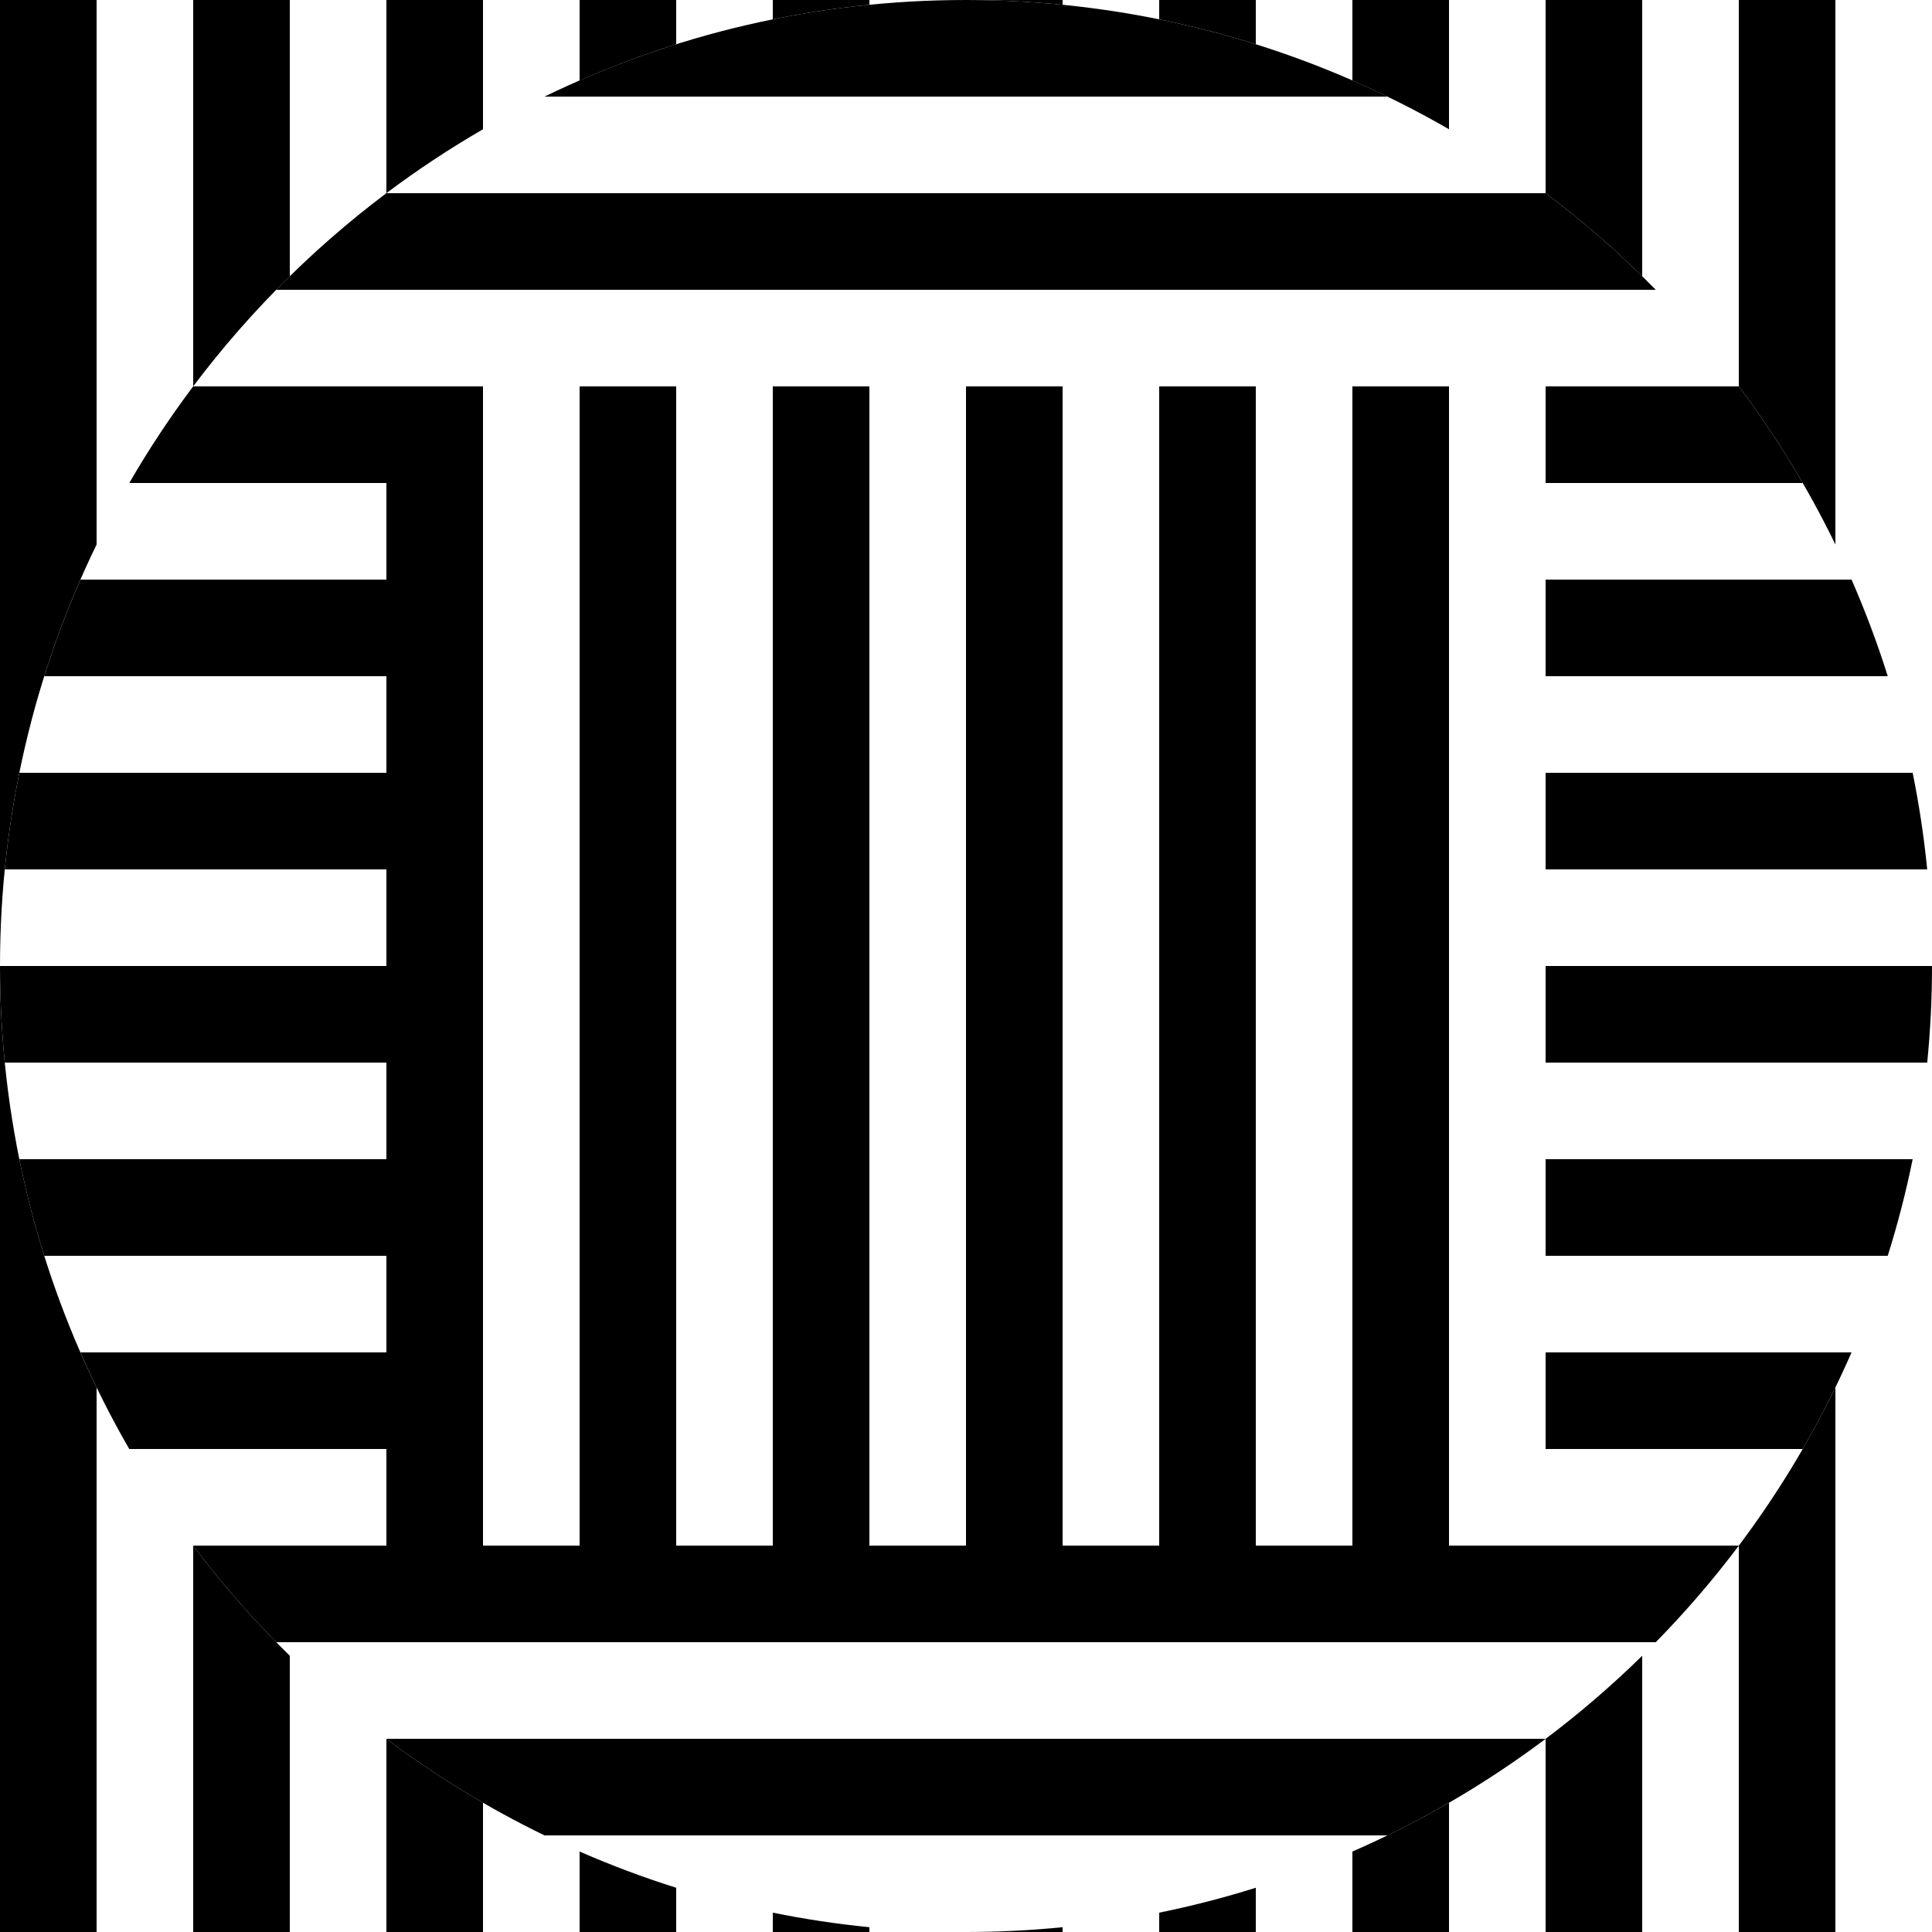 <?xml version="1.0" encoding="UTF-8"?>
<svg id="b" data-name="Layer 2" xmlns="http://www.w3.org/2000/svg" width="200" height="200" viewBox="0 0 200 200">
  <g id="c" data-name="Layer 1">
    <g>
      <g>
        <path d="m70,4.581V0h-10v8.329c3.248-1.419,6.583-2.675,10-3.748Z"/>
        <path d="m90,.496v-.496h-10v2.002c3.278-.665,6.614-1.17,10-1.506Z"/>
        <path d="m50,13.381V0h-10v19.996c3.191-2.397,6.529-4.606,10-6.614Z"/>
        <path d="m30,28.595V0h-10v39.994c3.043-4.05,6.389-7.859,10-11.399Z"/>
        <path d="m10,0H0v100c0-15.644,3.595-30.448,10-43.634V0Z"/>
        <path d="m110,0h-10c3.375,0,6.711.17,10,.496v-.496Z"/>
        <path d="m130,4.581V0h-10v2.002c3.399.69,6.735,1.553,10,2.579Z"/>
        <path d="m190,56.366V0h-10v39.994c3.832,5.101,7.187,10.581,10,16.372Z"/>
        <path d="m170,28.595V0h-10v19.996c3.522,2.646,6.86,5.521,10,8.6Z"/>
        <path d="m150,13.381V0h-10v8.329c3.438,1.502,6.777,3.188,10,5.052Z"/>
        <path d="m180,160.006v39.994h10v-56.366c-2.813,5.792-6.168,11.271-10,16.372Z"/>
        <path d="m120,197.998v2.002h10v-4.581c-3.265,1.025-6.601,1.889-10,2.579Z"/>
        <path d="m140,191.671v8.329h10v-13.381c-3.223,1.865-6.562,3.55-10,5.052Z"/>
        <path d="m0,100v100h10v-56.366C3.595,130.448,0,115.644,0,100Z"/>
        <path d="m160,180.004v19.996h10v-28.595c-3.14,3.078-6.478,5.954-10,8.6Z"/>
        <path d="m100,200h10v-.496c-3.289.327-6.625.496-10,.496Z"/>
        <path d="m80,197.998v2.002h10v-.496c-3.386-.336-6.722-.841-10-1.506Z"/>
        <path d="m20,160.006v39.994h10v-28.595c-3.611-3.54-6.957-7.348-10-11.399Z"/>
        <path d="m40,180.004v19.996h10v-13.381c-3.471-2.008-6.809-4.218-10-6.614Z"/>
        <path d="m60,191.671v8.329h10v-4.581c-3.417-1.073-6.752-2.329-10-3.748Z"/>
      </g>
      <g>
        <rect x="90" y="40" width="10" height="120" fill="none"/>
        <rect x="110" y="40" width="10" height="120" fill="none"/>
        <rect x="70" y="40" width="10" height="120" fill="none"/>
        <rect x="50" y="40" width="10" height="120" fill="none"/>
        <rect x="150" y="40" width="10" height="120" fill="none"/>
        <rect x="130" y="40" width="10" height="120" fill="none"/>
        <rect x="140" y="40" width="10" height="120"/>
        <rect x="40" y="40" width="10" height="120"/>
        <rect x="60" y="40" width="10" height="120"/>
        <rect x="120" y="40" width="10" height="120"/>
        <rect x="100" y="40" width="10" height="120"/>
        <rect x="80" y="40" width="10" height="120"/>
      </g>
      <g>
        <path d="m40,40h-20.004c-2.397,3.191-4.606,6.53-6.614,10h26.619v-10Z"/>
        <path d="m40,60H8.329c-1.419,3.248-2.675,6.583-3.748,10h35.419v-10Z"/>
        <path d="m160.006,20H39.994c-4.05,3.043-7.859,6.389-11.399,10h142.809c-3.54-3.611-7.349-6.957-11.399-10Z"/>
        <path d="m160,90h39.504c-.336-3.386-.841-6.722-1.506-10h-37.998v10Z"/>
        <path d="m40,80H2.002c-.665,3.278-1.17,6.614-1.506,10h39.504v-10Z"/>
        <path d="m160,70h35.419c-1.073-3.417-2.329-6.752-3.748-10h-31.671v10Z"/>
        <path d="m100,0c-15.644,0-30.448,3.595-43.634,10h87.268C130.448,3.595,115.644,0,100,0Z"/>
        <path d="m160,50h26.619c-2.008-3.47-4.218-6.809-6.614-10h-20.004v10Z"/>
        <path d="m40,120H2.002c.69,3.399,1.553,6.735,2.579,10h35.419v-10Z"/>
        <path d="m160,130h35.419c1.025-3.265,1.889-6.601,2.579-10h-37.998v10Z"/>
        <path d="m40,100H0c0,3.375.17,6.711.496,10h39.504v-10Z"/>
        <path d="m160,150h26.619c1.865-3.223,3.55-6.562,5.052-10h-31.671v10Z"/>
        <path d="m160,100v10h39.504c.327-3.289.496-6.625.496-10h-40Z"/>
        <path d="m40,140H8.329c1.502,3.438,3.188,6.777,5.052,10h26.619v-10Z"/>
        <path d="m56.366,190h87.268c5.792-2.813,11.271-6.168,16.372-10H39.994c5.101,3.832,10.581,7.187,16.372,10Z"/>
        <path d="m40,160h-20.004c2.646,3.522,5.521,6.86,8.6,10h142.809c3.078-3.14,5.954-6.478,8.6-10H40Z"/>
      </g>
    </g>
  </g>
</svg>